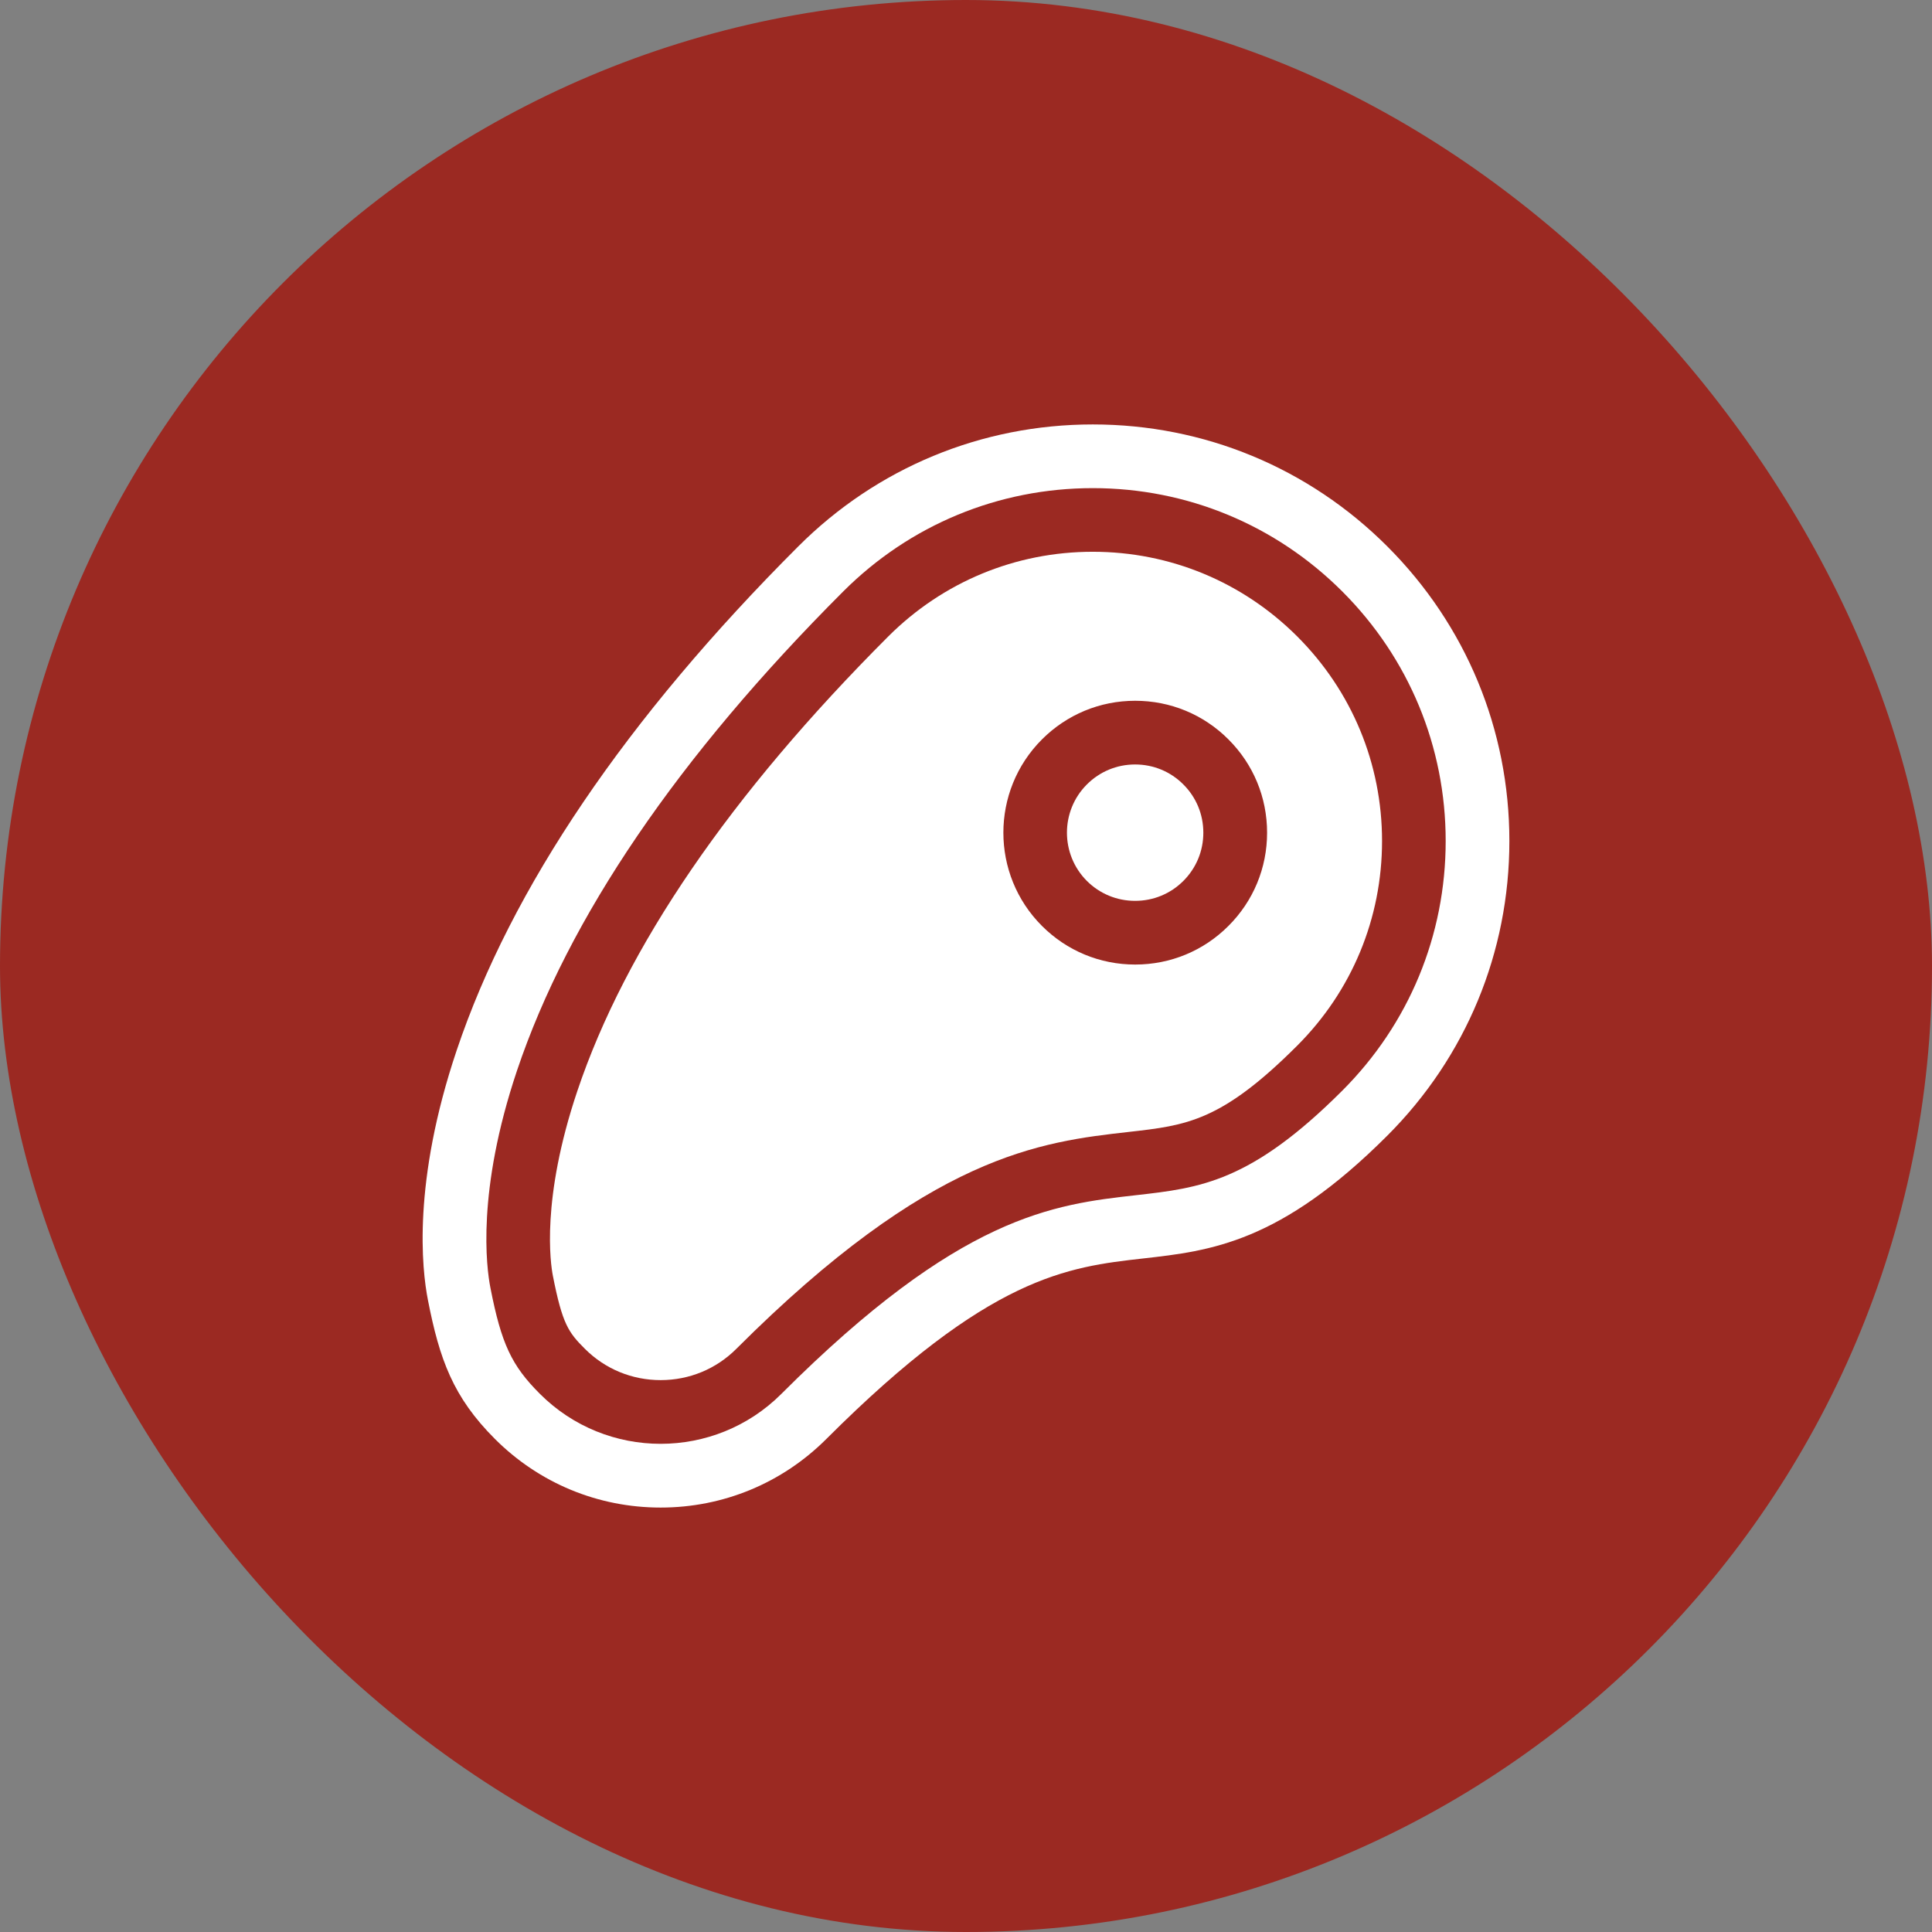 <svg width="32" height="32" viewBox="0 0 32 32" fill="none" xmlns="http://www.w3.org/2000/svg">
<rect x="0" y="0" width="32" height="32" fill="#808080" stroke="none"/>
<rect width="32" height="32" rx="16" fill="#9B2922"/>
<g clip-path="url(#clip0)">
<path d="M21.487 10.542C20.582 9.638 19.379 9.139 18.1 9.139C16.82 9.139 15.617 9.638 14.712 10.542C12.095 13.16 10.362 15.692 9.563 18.069C8.958 19.866 9.119 20.933 9.157 21.129C9.315 21.935 9.417 22.07 9.688 22.341C10.022 22.675 10.468 22.859 10.942 22.859C11.417 22.859 11.862 22.675 12.196 22.341C15.419 19.119 17.237 18.913 18.698 18.748C19.654 18.64 20.23 18.575 21.487 17.318C22.392 16.413 22.891 15.21 22.891 13.93C22.891 12.65 22.392 11.447 21.487 10.542ZM20.347 15.336C19.935 15.749 19.386 15.976 18.802 15.976C18.219 15.976 17.671 15.749 17.258 15.336C16.406 14.485 16.406 13.099 17.258 12.247C17.671 11.834 18.219 11.607 18.802 11.607C19.386 11.607 19.935 11.834 20.347 12.247C20.76 12.659 20.987 13.208 20.987 13.792C20.987 14.375 20.76 14.924 20.347 15.336Z" fill="white"/>
<path d="M22.979 9.051C21.676 7.748 19.943 7.03 18.1 7.03C16.257 7.03 14.524 7.748 13.221 9.051C10.371 11.9 8.468 14.708 7.564 17.397C6.83 19.578 6.986 21.017 7.088 21.534C7.28 22.515 7.504 23.14 8.197 23.833C8.93 24.566 9.905 24.97 10.942 24.97C11.979 24.97 12.954 24.566 13.688 23.833C16.389 21.132 17.683 20.985 18.935 20.844C20.049 20.718 21.2 20.588 22.979 18.809C24.282 17.506 25 15.773 25 13.93C25 12.087 24.282 10.354 22.979 9.051ZM22.233 18.064C20.715 19.581 19.878 19.676 18.817 19.796C17.451 19.95 15.904 20.125 12.942 23.087C11.839 24.19 10.045 24.19 8.943 23.087C8.472 22.617 8.304 22.256 8.123 21.331C8.056 20.992 7.892 19.73 8.563 17.733C9.415 15.2 11.233 12.53 13.966 9.797C15.07 8.693 16.538 8.085 18.1 8.085C19.661 8.085 21.129 8.693 22.233 9.797C23.337 10.901 23.945 12.369 23.945 13.93C23.945 15.492 23.337 16.96 22.233 18.064Z" fill="white"/>
<path d="M18.801 12.662C18.499 12.662 18.216 12.779 18.002 12.993C17.562 13.433 17.562 14.15 18.002 14.591C18.216 14.804 18.499 14.921 18.801 14.921C19.103 14.921 19.387 14.804 19.6 14.591C19.814 14.377 19.931 14.094 19.931 13.792C19.931 13.49 19.814 13.206 19.6 12.993C19.387 12.779 19.103 12.662 18.801 12.662Z" fill="white"/>
</g>
<defs>
<clipPath id="clip0">
<rect width="18" height="18" fill="white" transform="translate(7 7)"/>
</clipPath>
</defs>
</svg>
